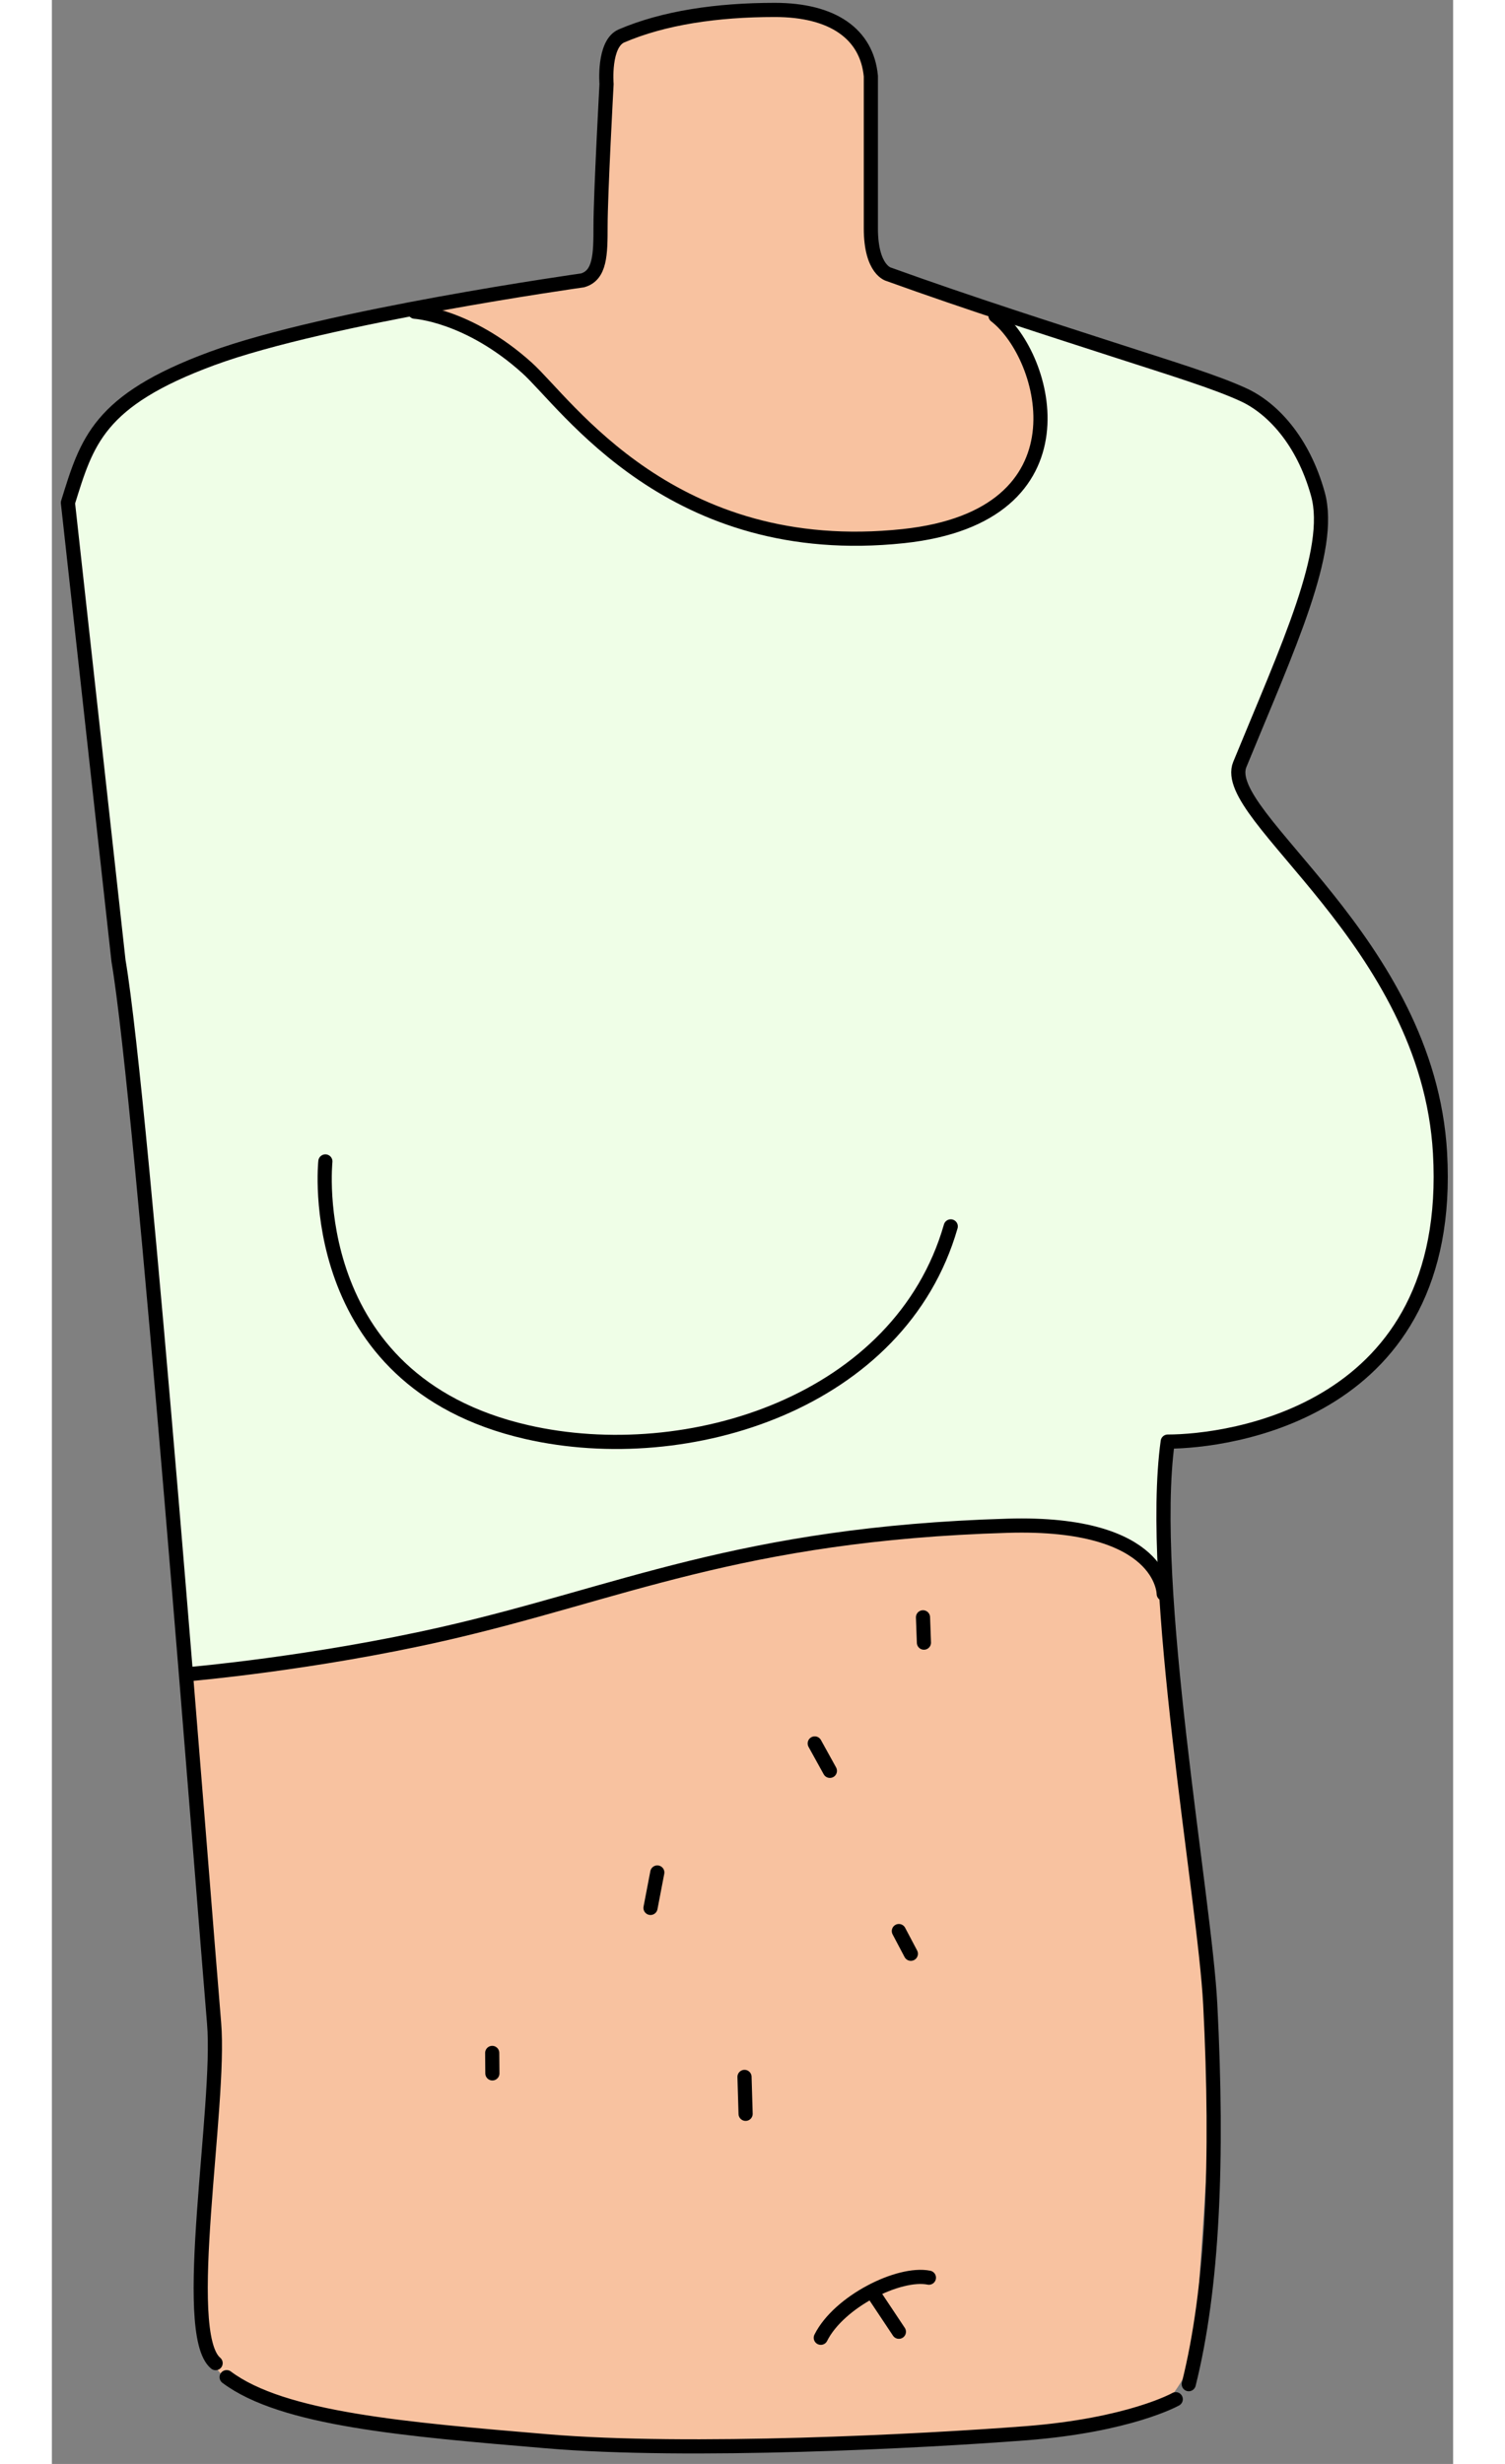 <svg width="99" height="162" viewBox="0 0 99 174" fill="none" xmlns="http://www.w3.org/2000/svg">
<rect x="0" y="0" width="99" height="174" fill="#808080" stroke="none"/>
<path d="M8.772 111.295C8.772 111.295 9.727 125.089 9.939 128.06C10.151 131.03 11.425 141.004 11.425 144.824C11.425 148.644 8.111 164.398 12.134 167.801C14.893 170.136 24.904 172.677 42.904 172.823C58.919 172.951 74.523 171.762 78.13 170.064C79.248 169.538 80.498 166.893 80.498 166.893L81.029 161.588C81.029 161.588 81.665 152.145 81.878 148.644C82.09 145.142 80.711 131.455 80.18 128.272C79.65 125.089 78.27 108.643 77.952 105.672L38.942 107.464L9.233 109.727L8.772 111.295Z" fill="#F8C2A0"/>
<path d="M1.132 35.502C1.452 33.474 2.653 29.938 4.847 28.523C7.04 27.108 11.709 24.986 13.689 24.491C15.67 23.997 21.329 22.794 21.329 22.794L25.643 21.449L47.288 23.218L65.962 21.733L78.412 25.835C78.412 25.835 84.354 27.674 85.415 28.594C86.476 29.513 89.022 32.202 89.447 34.889C89.871 37.577 89.164 40.336 88.74 41.538C88.315 42.741 85.981 48.965 85.981 48.965C85.981 48.965 84 53.776 83.929 54.412C83.859 55.049 84.495 56.606 85.273 57.525C86.052 58.444 91.003 64.457 92.134 66.013C93.266 67.569 97.157 73.935 97.935 79.877C98.713 85.819 96.874 91.123 96.379 92.114C95.884 93.104 92.913 97.561 89.871 98.976C86.829 100.39 78.837 101.805 78.837 101.805L78.483 106.969L78.624 112.132C78.624 112.132 77.139 108.736 73.249 108.171C69.359 107.606 60.022 107.818 55.918 108.667C51.815 109.515 34.415 113.547 34.415 113.547L24.371 116.094L15.883 117.509L9.376 118.216L9.022 111.638L1.132 35.502Z" fill="#EFFEE7"/>
<path d="M61.577 20.248C59.561 19.506 58.004 19.249 57.984 16.758C57.95 12.273 57.853 5.622 57.579 3.53C57.155 0.277 48.101 0.559 48.101 0.559C48.101 0.559 39.045 1.267 39.129 4.662C39.192 7.307 38.862 13.522 38.657 17.713C38.633 18.226 38.305 19.611 35.653 20.035C32.066 20.609 25.643 21.449 25.643 21.449C25.643 21.449 28.544 22.369 30.029 23.36C31.515 24.351 34.415 26.614 36.254 28.736C38.092 30.858 42.408 34.961 46.44 36.234C50.471 37.507 54.715 38.569 58.606 38.074C62.496 37.578 66.175 36.8 67.731 34.89C69.286 32.98 69.808 31.295 69.64 29.019C69.216 23.29 66.599 21.875 66.599 21.875L61.577 20.248Z" fill="#F8C2A0"/>
<path d="M11.567 166.881C9.021 164.759 11.955 148.719 11.46 142.879C10.752 134.532 6.404 77.756 4.706 67.852L1.132 35.502C2.476 31.188 3.254 28.287 11.318 25.316C19.381 22.345 37.49 19.8 37.49 19.8C38.741 19.445 38.764 17.965 38.764 15.98C38.764 13.716 39.188 5.935 39.188 5.935C39.188 5.935 38.948 3.092 40.247 2.535C43.218 1.262 46.968 0.701 51.072 0.701C55.173 0.701 57.579 2.399 57.862 5.373V16.121C57.862 19.092 59.135 19.375 59.135 19.375C64.948 21.471 70.784 23.322 75.405 24.82C79.05 26.002 82.232 26.969 84.212 27.887C86.192 28.806 88.386 31.07 89.447 34.889C90.549 38.859 87.325 45.712 83.929 53.988C82.437 57.624 97.228 66.437 98.077 81.433C99.117 99.797 83.081 101.804 78.837 101.804C77.421 111.99 81.458 134.05 81.841 141.535C82.407 152.569 82.02 161.576 80.322 168.367" stroke="black" stroke-miterlimit="10" stroke-linecap="round" stroke-linejoin="round"/>
<path d="M61.964 160.846C59.842 160.422 55.598 162.544 54.325 165.09" stroke="black" stroke-miterlimit="10" stroke-linecap="round" stroke-linejoin="round"/>
<path d="M59.842 164.665L58.145 162.118" stroke="black" stroke-miterlimit="10" stroke-linecap="round" stroke-linejoin="round"/>
<path d="M49.013 149.276L48.936 146.668" stroke="black" stroke-miterlimit="10" stroke-linecap="round" stroke-linejoin="round"/>
<path d="M54.967 125.054L53.897 123.119" stroke="black" stroke-miterlimit="10" stroke-linecap="round" stroke-linejoin="round"/>
<path d="M42.774 132.232L42.294 134.734" stroke="black" stroke-miterlimit="10" stroke-linecap="round" stroke-linejoin="round"/>
<path d="M59.841 136.369L60.688 137.972" stroke="black" stroke-miterlimit="10" stroke-linecap="round" stroke-linejoin="round"/>
<path d="M61.546 114.212L61.612 116.001" stroke="black" stroke-miterlimit="10" stroke-linecap="round" stroke-linejoin="round"/>
<path d="M31.11 144.976L31.122 146.419" stroke="black" stroke-miterlimit="10" stroke-linecap="round" stroke-linejoin="round"/>
<path d="M79.403 169.429C79.403 169.429 76.149 171.267 68.792 171.834C61.436 172.4 45.025 173.249 34.981 172.4C24.937 171.551 16.307 170.843 12.346 167.872" stroke="black" stroke-miterlimit="10" stroke-linecap="round" stroke-linejoin="round"/>
<path d="M78.554 112.556C78.554 112.556 78.552 107.416 67.519 107.746C48.562 108.312 40.074 112.556 27.624 115.385C18.453 117.469 9.799 118.215 9.799 118.215" stroke="black" stroke-miterlimit="10" stroke-linecap="round" stroke-linejoin="round"/>
<path d="M19.322 82.019C19.322 82.019 17.676 97.501 33.552 101.132C44.945 103.737 59.94 99.036 63.507 86.606" stroke="black" stroke-miterlimit="10" stroke-linecap="round" stroke-linejoin="round"/>
<path d="M25.643 22.015C25.643 22.015 29.402 22.229 33.565 25.976C36.395 28.523 43.821 39.598 60.161 37.86C73.46 36.445 70.347 25.127 66.669 22.298" stroke="black" stroke-miterlimit="10" stroke-linecap="round" stroke-linejoin="round"/>
</svg>
